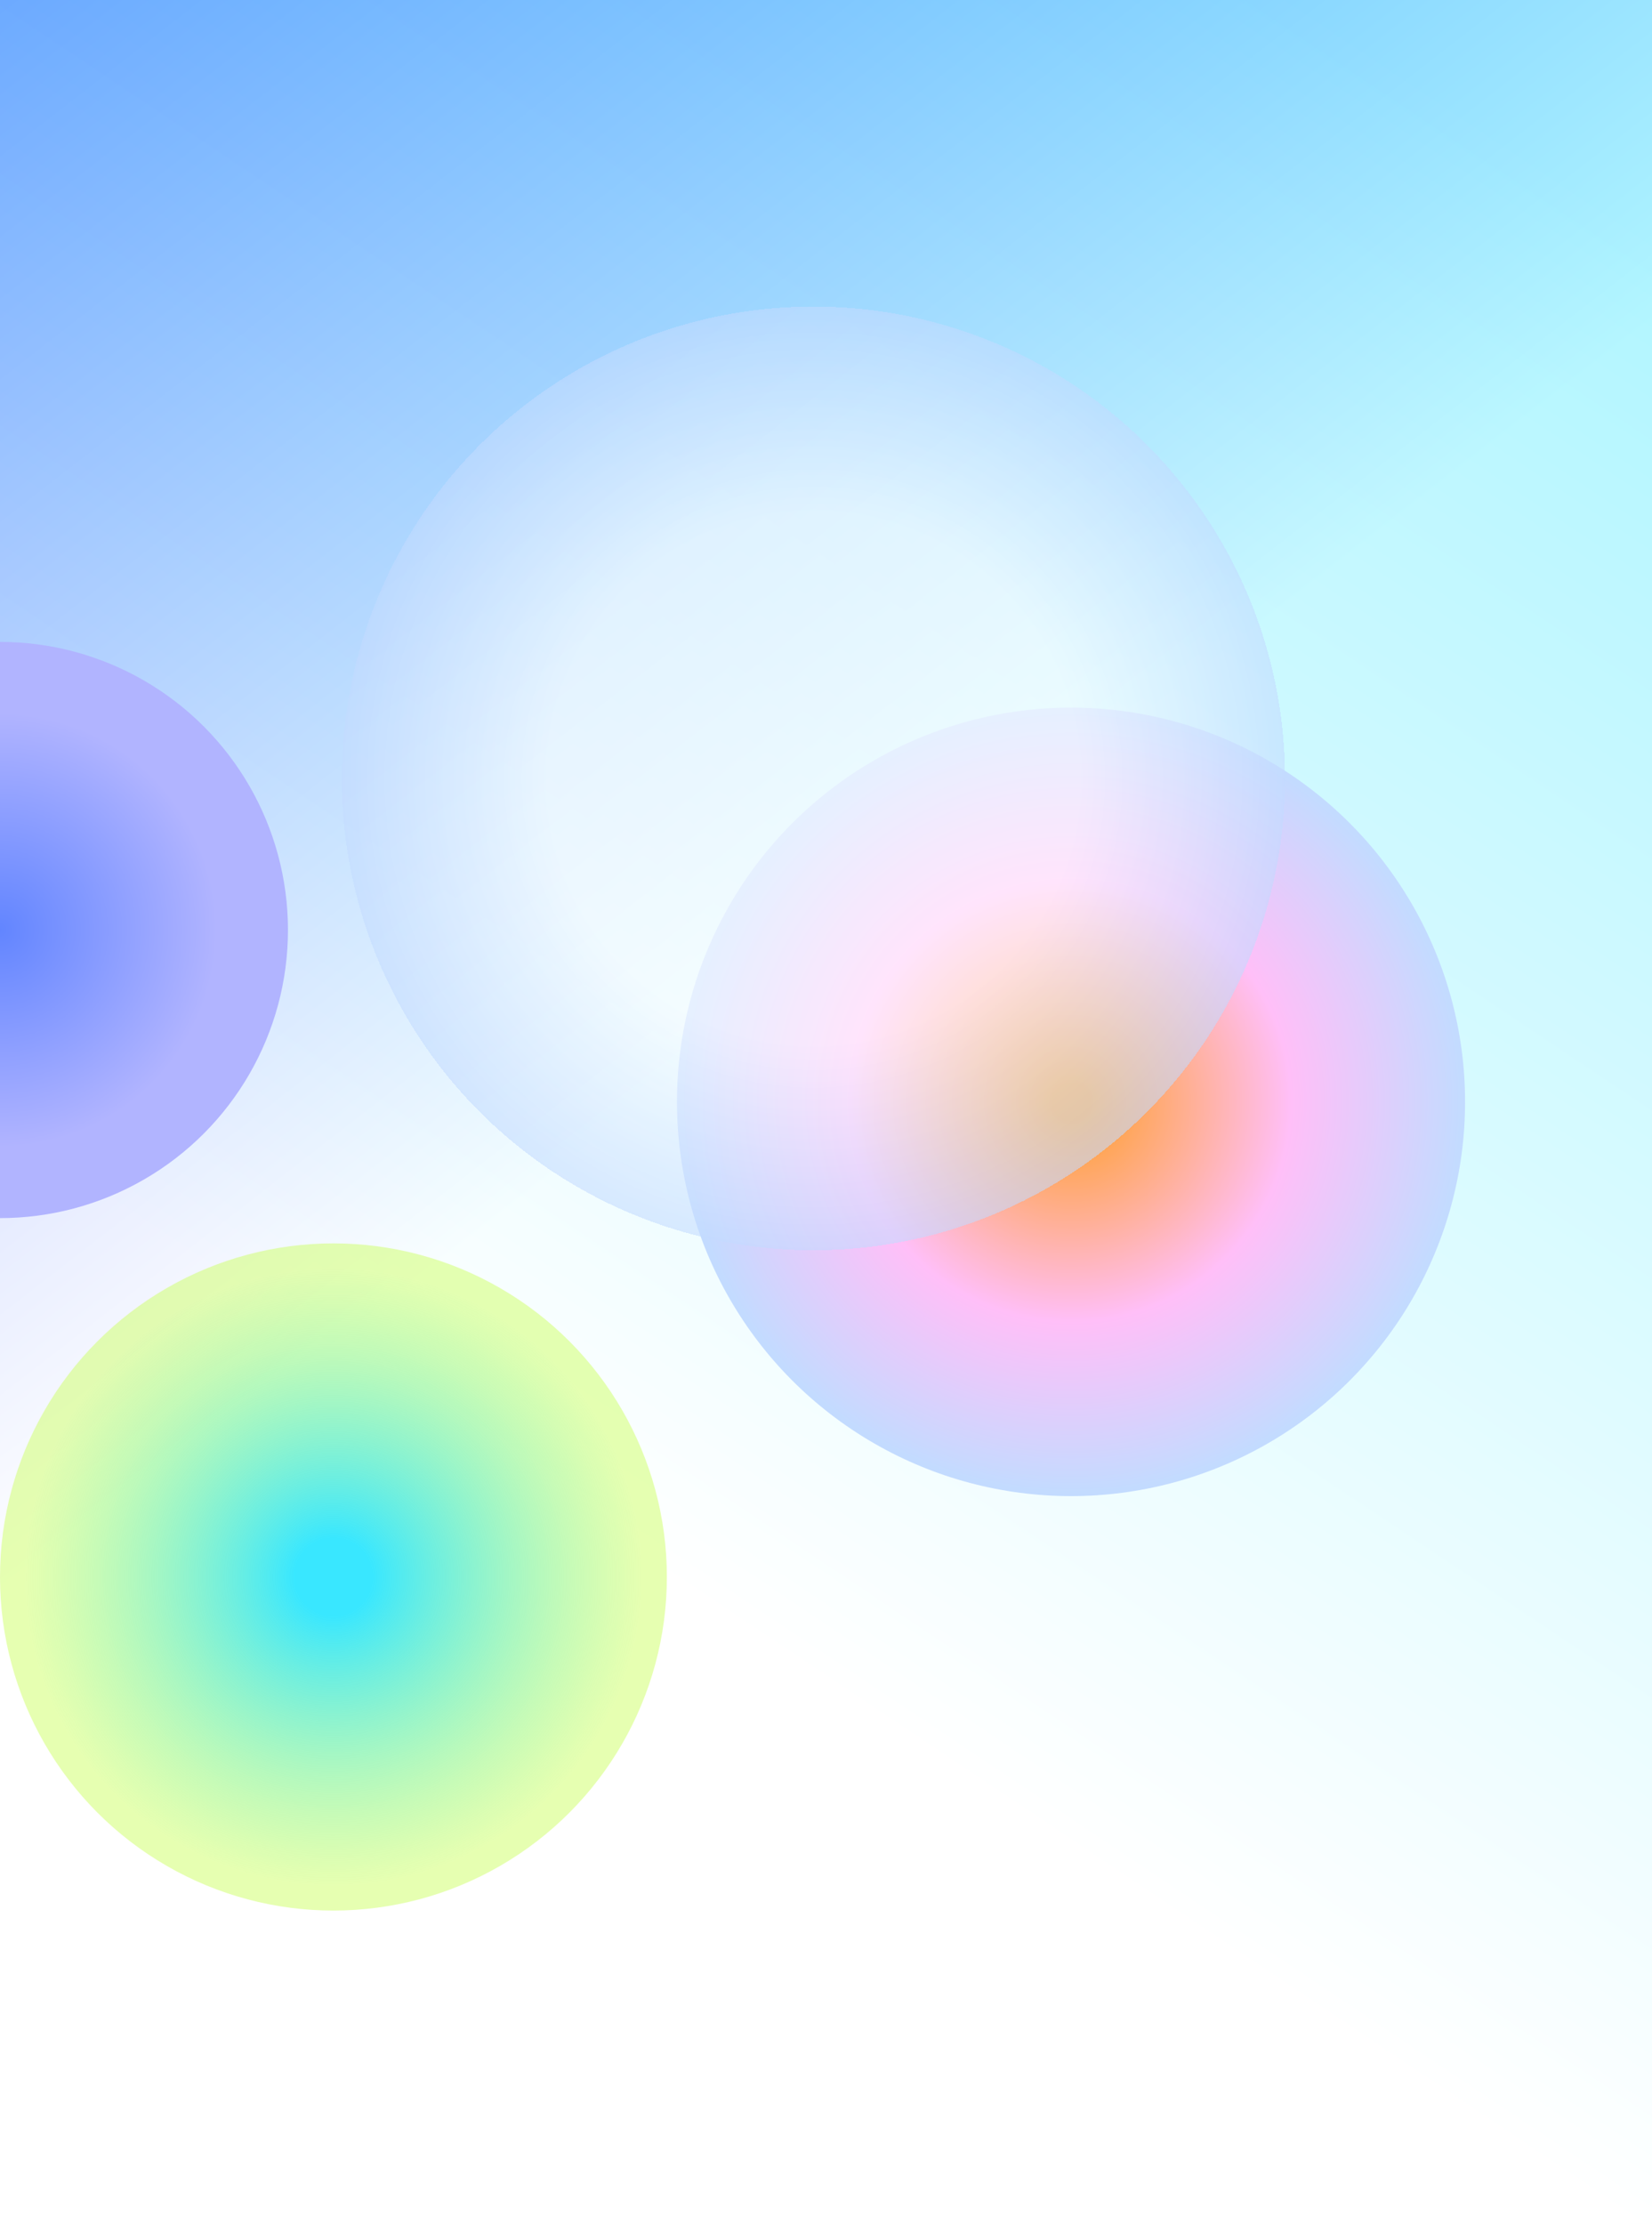 <svg width="327" height="440" viewBox="0 0 327 440" fill="none" xmlns="http://www.w3.org/2000/svg">
<g clip-path="url(#clip0_1645_1924)">
<rect width="327" height="440" transform="matrix(1 0 0 -1 0 440)" fill="url(#paint0_linear_1645_1924)"/>
<rect width="327" height="440" transform="matrix(1 0 0 -1 0 440)" fill="url(#paint1_linear_1645_1924)" fill-opacity="0.6"/>
<g filter="url(#filter0_f_1645_1924)">
<circle cy="184" r="57" fill="url(#paint2_radial_1645_1924)"/>
</g>
<g filter="url(#filter1_f_1645_1924)">
<circle cx="66" cy="312" r="66" fill="url(#paint3_radial_1645_1924)"/>
</g>
<g filter="url(#filter2_f_1645_1924)">
<circle cx="212" cy="218" r="78" fill="url(#paint4_radial_1645_1924)"/>
</g>
<g opacity="0.58" filter="url(#filter3_f_1645_1924)">
<circle cx="161" cy="154" r="94" fill="url(#paint5_radial_1645_1924)"/>
</g>
</g>
<defs>
<filter id="filter0_f_1645_1924" x="-77" y="107" width="154" height="154" filterUnits="userSpaceOnUse" color-interpolation-filters="sRGB">
<feFlood flood-opacity="0" result="BackgroundImageFix"/>
<feBlend mode="normal" in="SourceGraphic" in2="BackgroundImageFix" result="shape"/>
<feGaussianBlur stdDeviation="10" result="effect1_foregroundBlur_1645_1924"/>
</filter>
<filter id="filter1_f_1645_1924" x="-24" y="222" width="180" height="180" filterUnits="userSpaceOnUse" color-interpolation-filters="sRGB">
<feFlood flood-opacity="0" result="BackgroundImageFix"/>
<feBlend mode="normal" in="SourceGraphic" in2="BackgroundImageFix" result="shape"/>
<feGaussianBlur stdDeviation="12" result="effect1_foregroundBlur_1645_1924"/>
</filter>
<filter id="filter2_f_1645_1924" x="110" y="116" width="204" height="204" filterUnits="userSpaceOnUse" color-interpolation-filters="sRGB">
<feFlood flood-opacity="0" result="BackgroundImageFix"/>
<feBlend mode="normal" in="SourceGraphic" in2="BackgroundImageFix" result="shape"/>
<feGaussianBlur stdDeviation="12" result="effect1_foregroundBlur_1645_1924"/>
</filter>
<filter id="filter3_f_1645_1924" x="43" y="36" width="236" height="236" filterUnits="userSpaceOnUse" color-interpolation-filters="sRGB">
<feFlood flood-opacity="0" result="BackgroundImageFix"/>
<feBlend mode="normal" in="SourceGraphic" in2="BackgroundImageFix" result="shape"/>
<feGaussianBlur stdDeviation="12" result="effect1_foregroundBlur_1645_1924"/>
</filter>
<linearGradient id="paint0_linear_1645_1924" x1="8.412" y1="9" x2="305.982" y2="454.053" gradientUnits="userSpaceOnUse">
<stop offset="0.311" stop-color="white"/>
<stop offset="0.929" stop-color="#39E7FF"/>
</linearGradient>
<linearGradient id="paint1_linear_1645_1924" x1="164.026" y1="249" x2="9.766" y2="447.586" gradientUnits="userSpaceOnUse">
<stop stop-color="white"/>
<stop offset="1" stop-color="#567BFF"/>
</linearGradient>
<radialGradient id="paint2_radial_1645_1924" cx="0" cy="0" r="1" gradientUnits="userSpaceOnUse" gradientTransform="translate(0 184) rotate(90) scale(57)">
<stop stop-color="#6285FF"/>
<stop offset="0.752" stop-color="#B1B4FF"/>
</radialGradient>
<radialGradient id="paint3_radial_1645_1924" cx="0" cy="0" r="1" gradientUnits="userSpaceOnUse" gradientTransform="translate(66 312) rotate(90) scale(66)">
<stop offset="0.116" stop-color="#39E7FF"/>
<stop offset="0.929" stop-color="#CDFF64" stop-opacity="0.5"/>
</radialGradient>
<radialGradient id="paint4_radial_1645_1924" cx="0" cy="0" r="1" gradientUnits="userSpaceOnUse" gradientTransform="translate(212 218) rotate(90) scale(78)">
<stop offset="0.049" stop-color="#FFA033"/>
<stop offset="0.559" stop-color="#FFBFF8"/>
<stop offset="0.991" stop-color="#C3DBFF"/>
</radialGradient>
<radialGradient id="paint5_radial_1645_1924" cx="0" cy="0" r="1" gradientUnits="userSpaceOnUse" gradientTransform="translate(161 154) rotate(90) scale(94)">
<stop offset="0.049" stop-color="white"/>
<stop offset="0.559" stop-color="white"/>
<stop offset="0.991" stop-color="#C3DBFF"/>
<stop offset="0.991" stop-color="white" stop-opacity="0"/>
</radialGradient>
<clipPath id="clip0_1645_1924">
<rect width="327" height="440" fill="white" transform="matrix(1 0 0 -1 0 440)"/>
</clipPath>
</defs>
</svg>
